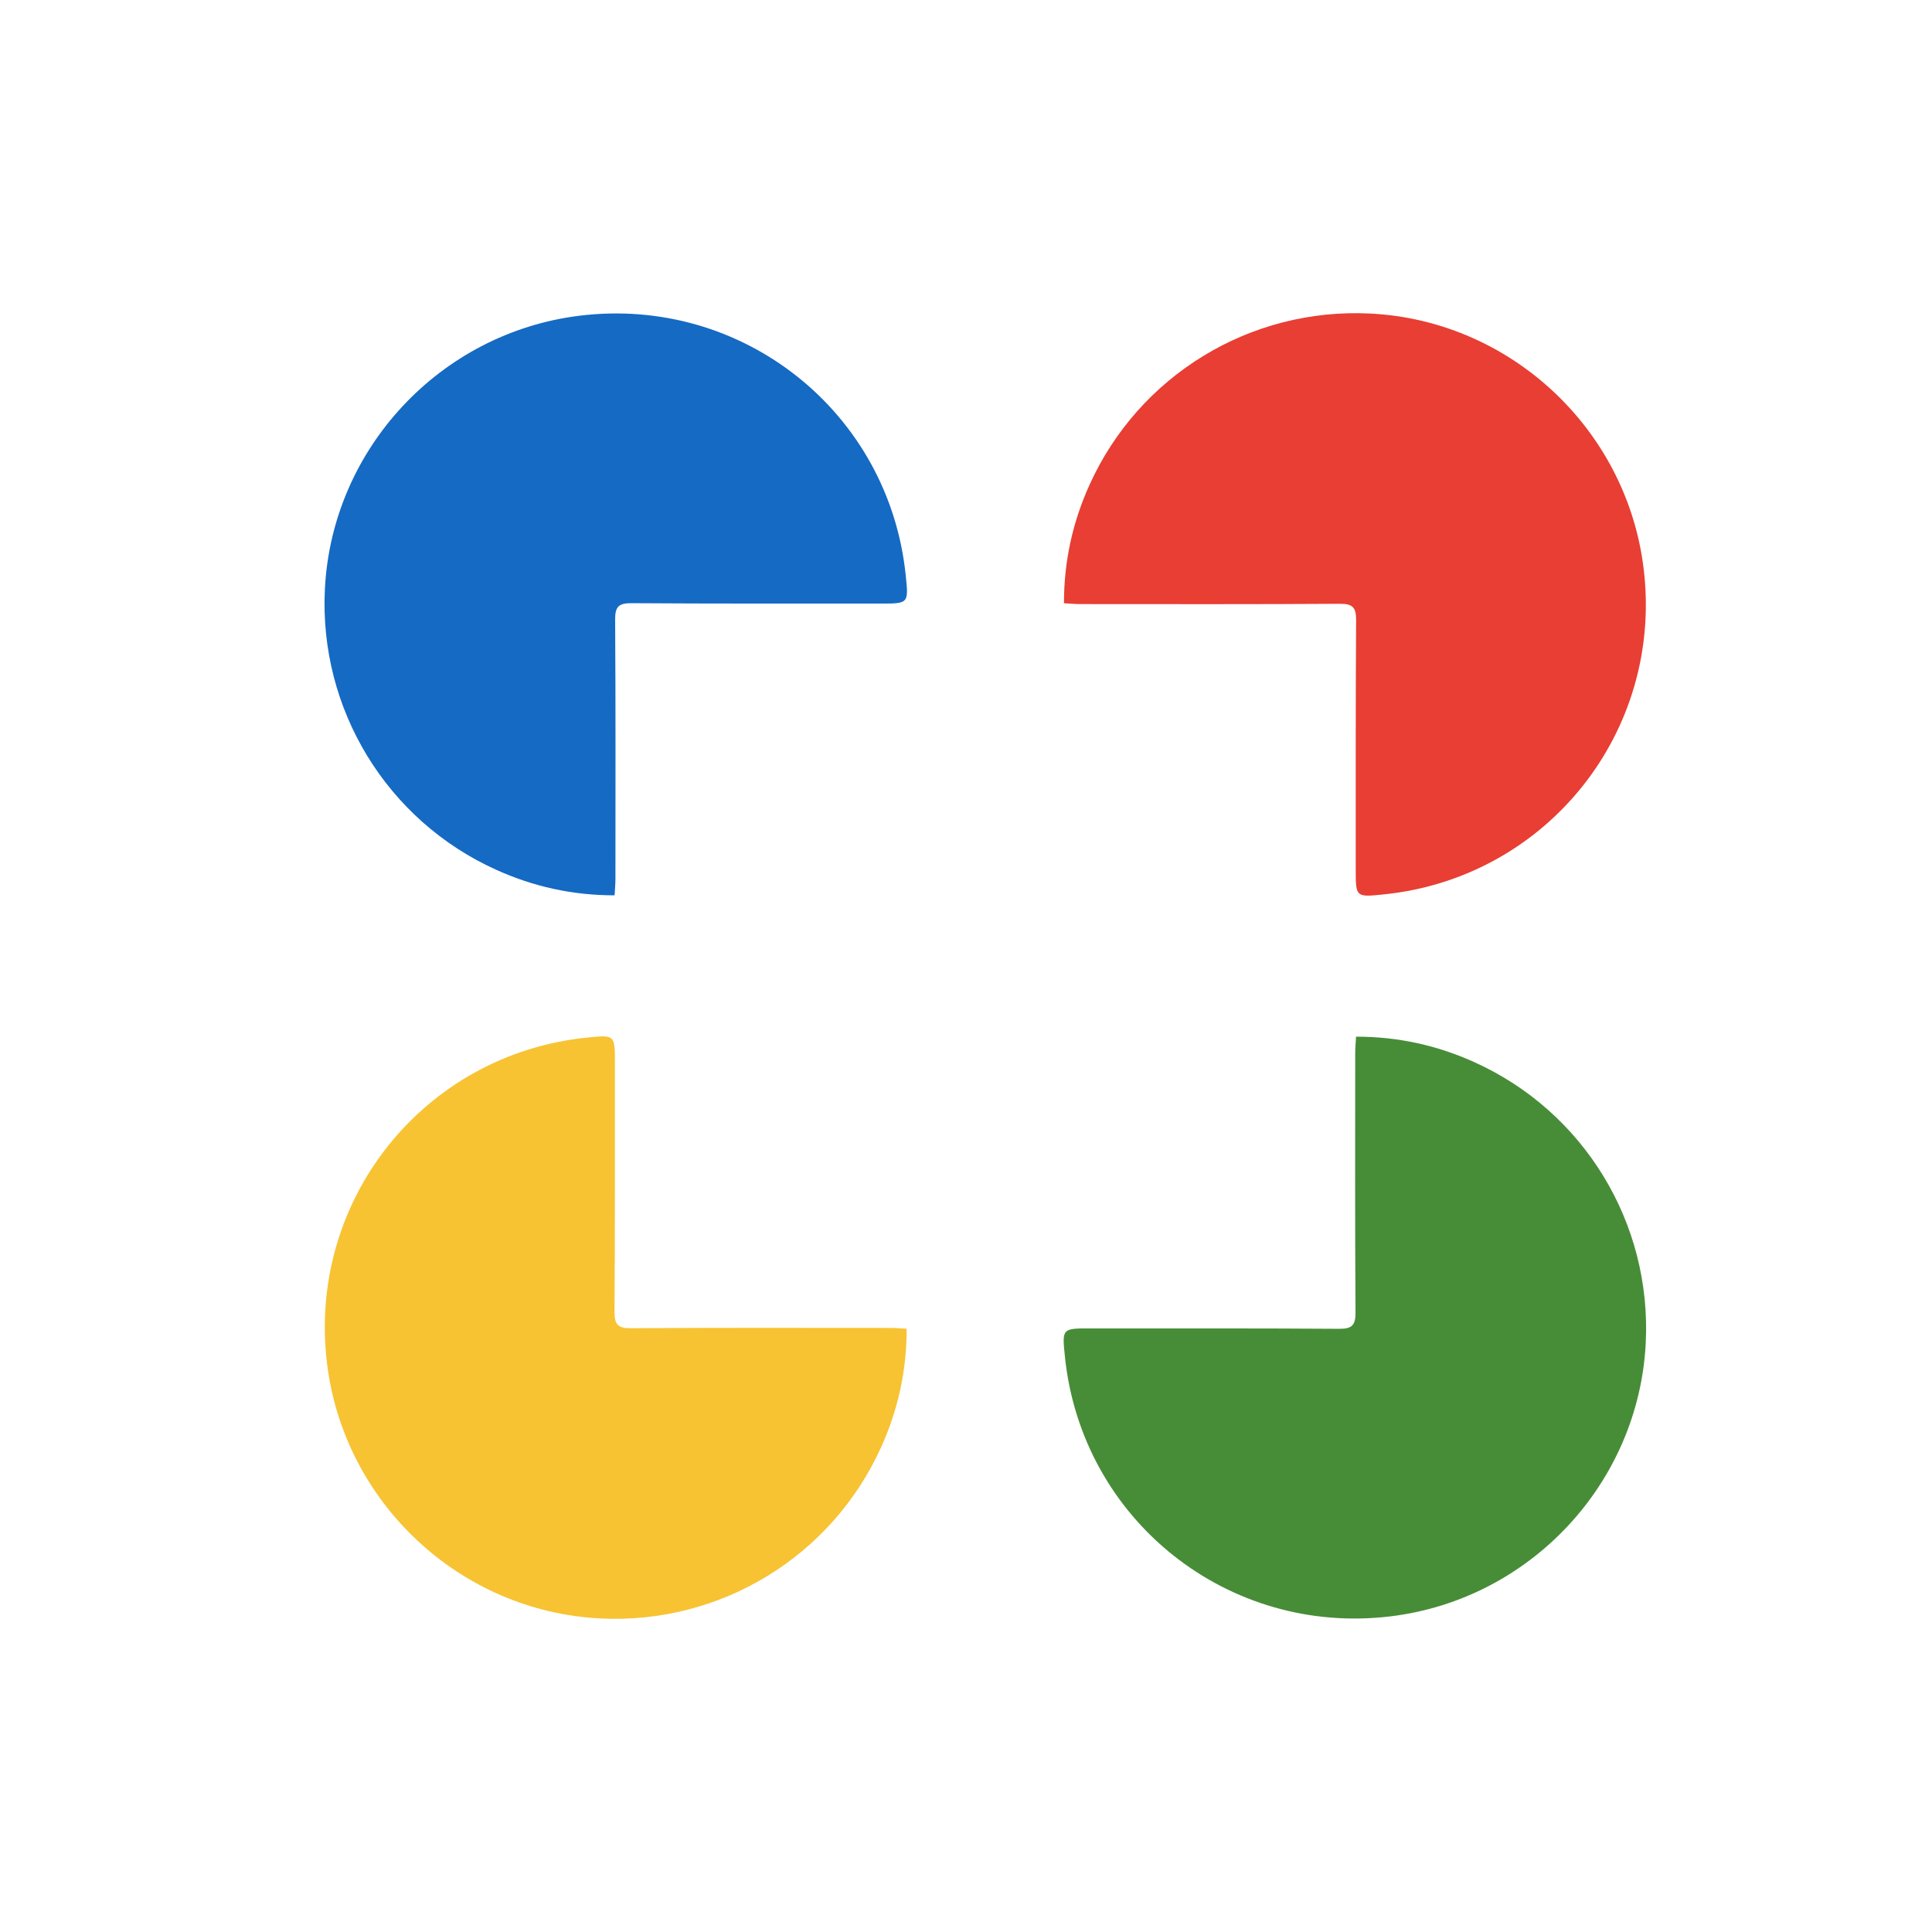 <?xml version="1.0" encoding="utf-8"?>
<!-- Generator: Adobe Illustrator 17.0.0, SVG Export Plug-In . SVG Version: 6.00 Build 0)  -->
<!DOCTYPE svg PUBLIC "-//W3C//DTD SVG 1.0//EN" "http://www.w3.org/TR/2001/REC-SVG-20010904/DTD/svg10.dtd">
<svg version="1.0" id="Layer_1" xmlns="http://www.w3.org/2000/svg" xmlns:xlink="http://www.w3.org/1999/xlink" x="0px" y="0px"
	 width="200px" height="200px" viewBox="0 0 200 200" enable-background="new 0 0 200 200" xml:space="preserve">
<rect x="-645.887" y="-43.892" fill="#FFFFFF" width="883.456" height="685.466"/>
<g>
	<g>
		<path fill="#156AC3" d="M63.623,92.685c-4.369,0.002-8.406-0.904-12.256-2.643c-11.341-5.121-18.362-16.65-17.734-29.079
			c0.731-14.484,11.916-26.492,26.34-28.278c16.901-2.093,32.058,9.969,33.789,26.891c0.298,2.909,0.298,2.908-2.642,2.906
			c-8.582-0.005-17.165,0.018-25.747-0.04c-1.32-0.009-1.704,0.357-1.695,1.693c0.059,8.949,0.035,17.899,0.031,26.848
			C63.709,91.522,63.656,92.059,63.623,92.685z"/>
	</g>
	<g>
		<path fill="#E83E33" d="M110.142,62.449c-0.002-4.369,0.904-8.406,2.643-12.256c5.121-11.341,16.65-18.362,29.078-17.734
			c14.484,0.731,26.491,11.916,28.278,26.34c2.093,16.901-9.969,32.058-26.891,33.789c-2.909,0.298-2.908,0.298-2.906-2.642
			c0.005-8.582-0.018-17.165,0.04-25.747c0.009-1.321-0.357-1.704-1.693-1.695c-8.949,0.059-17.899,0.035-26.848,0.031
			C111.305,62.535,110.768,62.482,110.142,62.449z"/>
	</g>
	<g>
		<path fill="#F7C333" d="M93.859,137.551c0.002,4.369-0.904,8.406-2.643,12.256c-5.121,11.341-16.65,18.362-29.079,17.734
			c-14.484-0.731-26.492-11.916-28.278-26.34c-2.093-16.901,9.969-32.058,26.891-33.789c2.909-0.298,2.908-0.298,2.906,2.642
			c-0.005,8.582,0.018,17.165-0.04,25.747c-0.009,1.32,0.357,1.704,1.693,1.695c8.949-0.06,17.899-0.035,26.848-0.031
			C92.695,137.465,93.232,137.518,93.859,137.551z"/>
	</g>
	<g>
		<path fill="#478D37" d="M140.377,107.315c4.369-0.002,8.406,0.904,12.256,2.643c11.341,5.121,18.362,16.65,17.734,29.078
			c-0.731,14.484-11.916,26.491-26.34,28.278c-16.901,2.093-32.058-9.969-33.789-26.891c-0.298-2.909-0.298-2.908,2.642-2.906
			c8.582,0.005,17.165-0.018,25.747,0.04c1.32,0.009,1.704-0.357,1.695-1.693c-0.06-8.949-0.035-17.899-0.031-26.848
			C140.291,108.479,140.344,107.941,140.377,107.315z"/>
	</g>
</g>
</svg>
